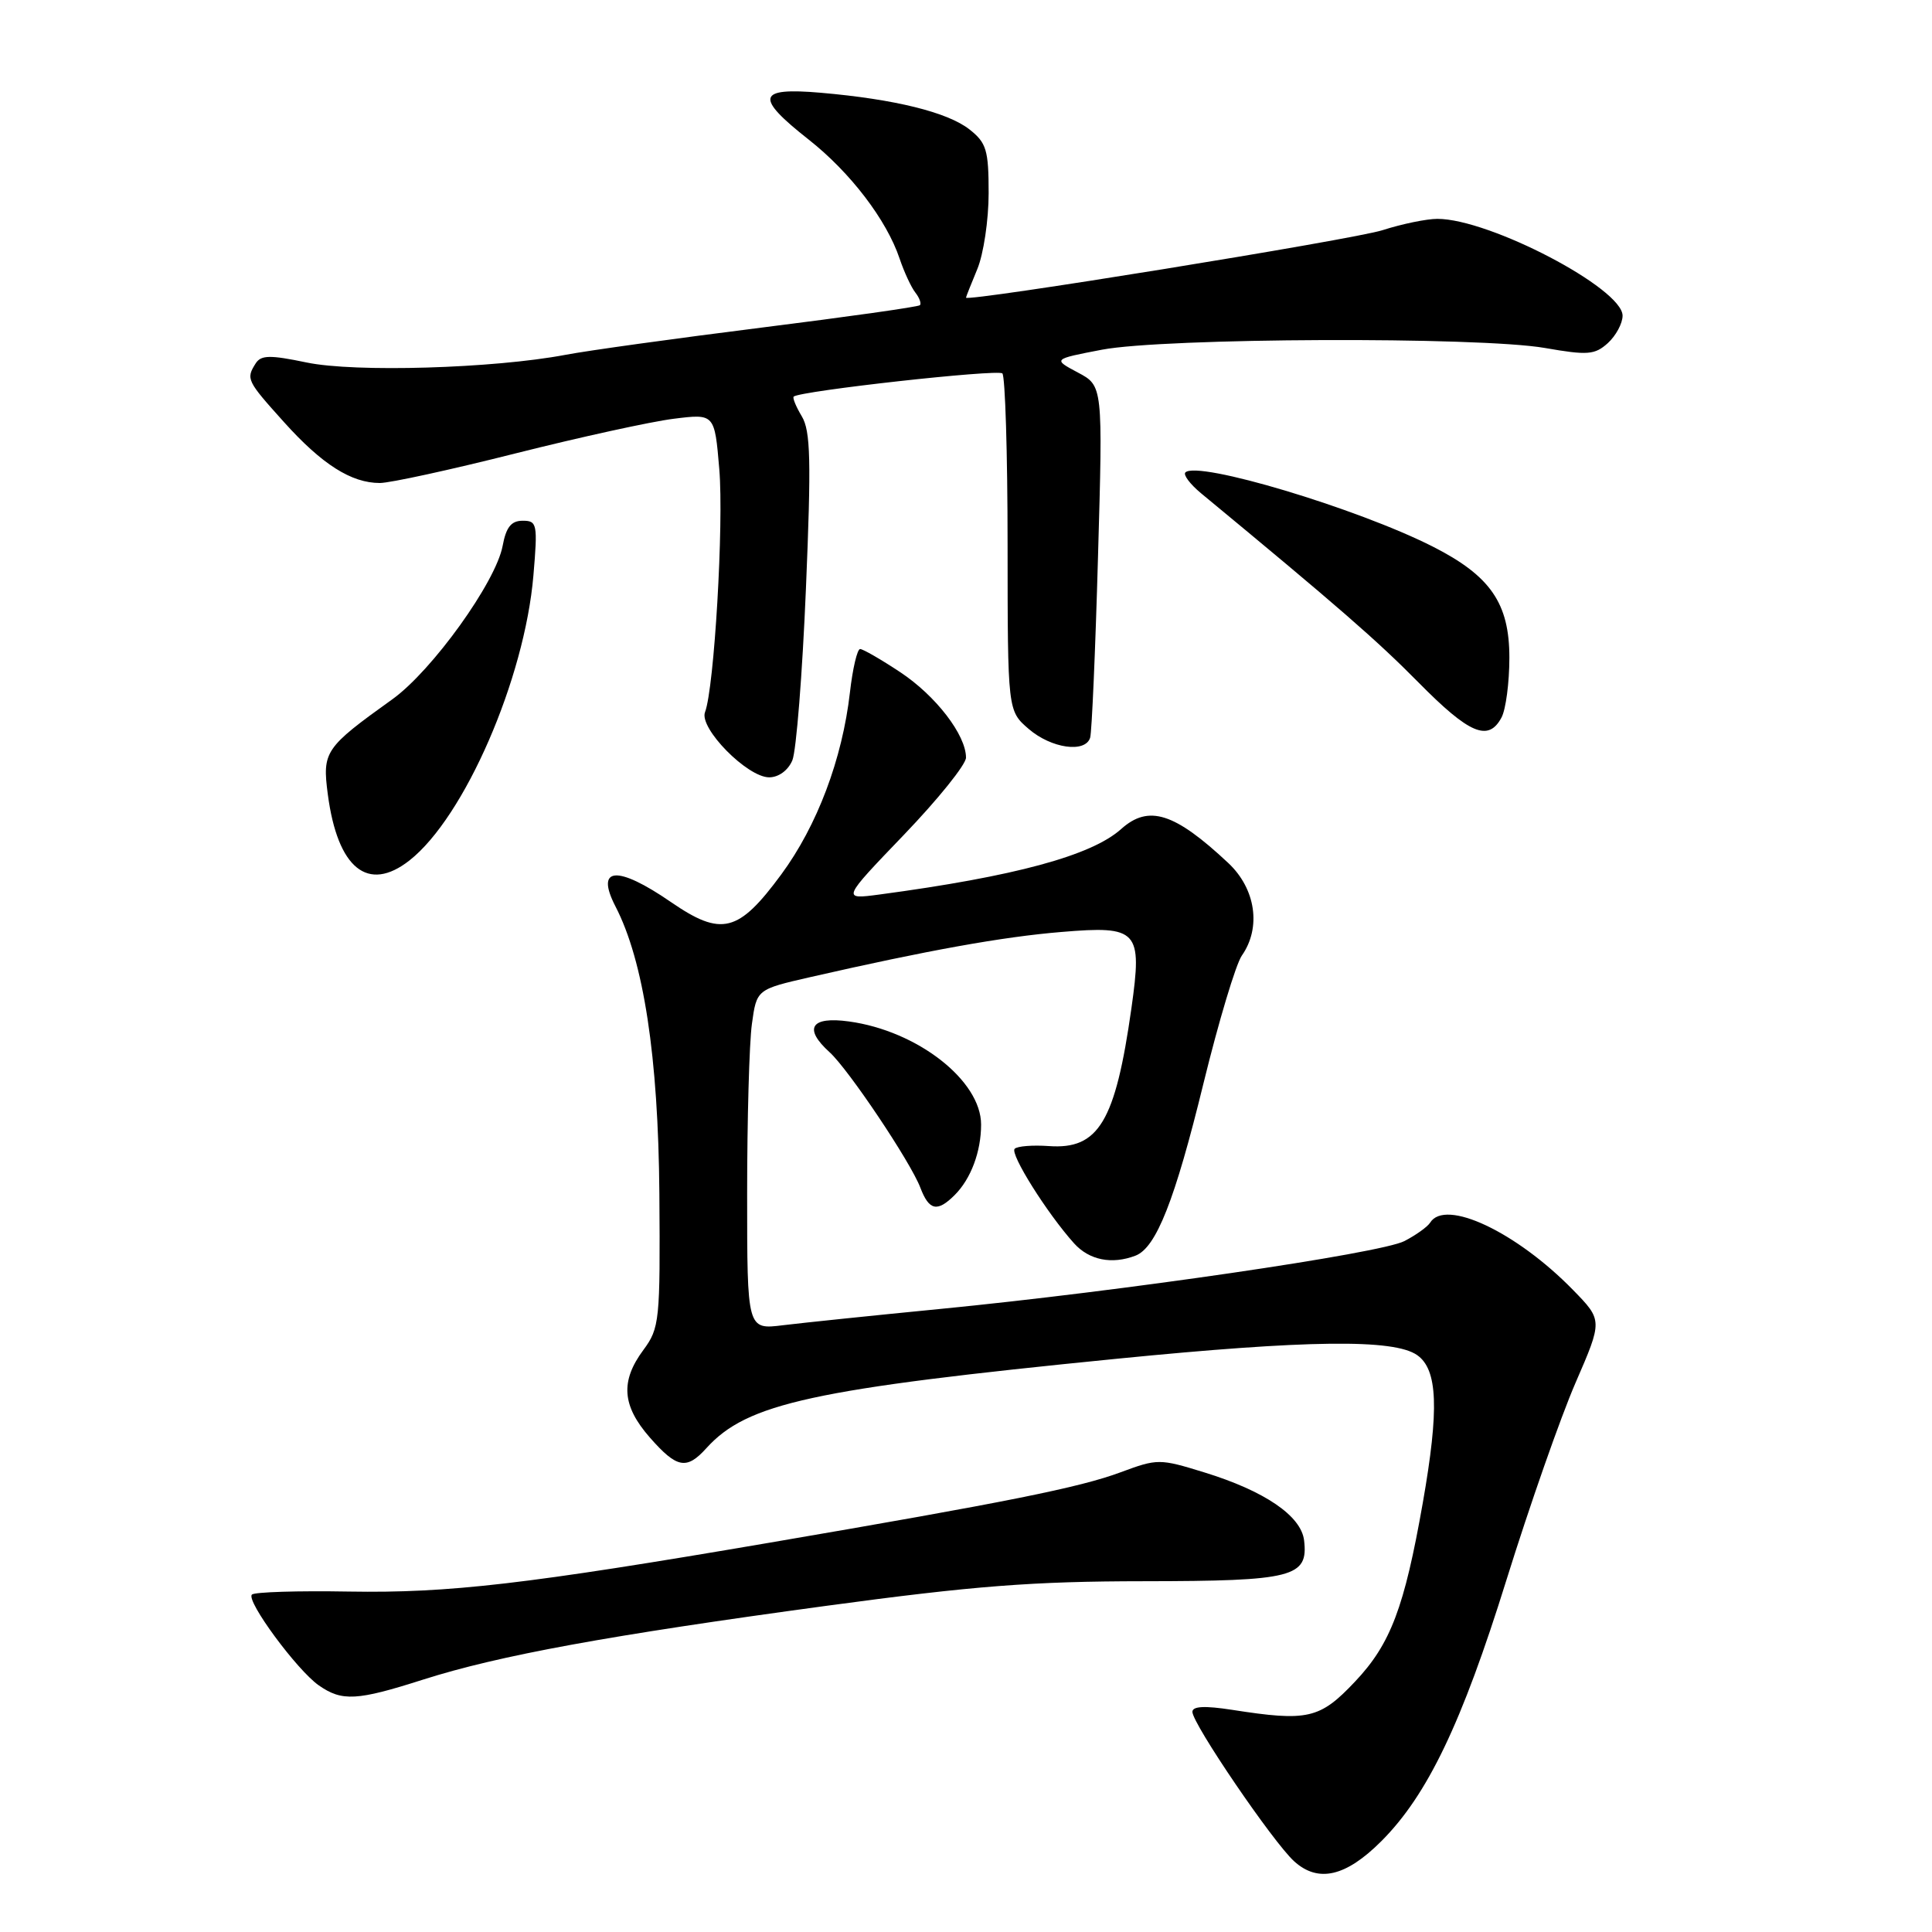 <?xml version="1.0" encoding="UTF-8" standalone="no"?>
<!DOCTYPE svg PUBLIC "-//W3C//DTD SVG 1.1//EN" "http://www.w3.org/Graphics/SVG/1.1/DTD/svg11.dtd" >
<svg xmlns="http://www.w3.org/2000/svg" xmlns:xlink="http://www.w3.org/1999/xlink" version="1.1" viewBox="0 0 256 256">
 <g >
 <path fill="currentColor"
d=" M 183.03 243.97 C 189.14 237.86 193.70 228.35 199.61 209.36 C 202.67 199.54 206.79 187.78 208.77 183.22 C 212.36 174.95 212.36 174.95 208.43 170.92 C 200.92 163.23 191.49 158.78 189.50 162.01 C 189.15 162.56 187.62 163.66 186.09 164.45 C 182.95 166.08 148.60 171.10 124.50 173.45 C 115.70 174.31 106.36 175.28 103.75 175.60 C 99.00 176.19 99.00 176.19 99.00 158.23 C 99.00 148.36 99.28 138.21 99.63 135.69 C 100.26 131.10 100.26 131.10 107.38 129.47 C 122.89 125.93 132.86 124.13 140.66 123.49 C 150.81 122.64 151.38 123.26 149.92 133.59 C 147.79 148.64 145.57 152.34 138.97 151.86 C 136.83 151.71 134.80 151.87 134.45 152.22 C 133.79 152.88 138.75 160.78 142.32 164.75 C 144.33 166.98 147.33 167.58 150.46 166.38 C 153.20 165.33 155.68 159.05 159.47 143.54 C 161.47 135.37 163.76 127.75 164.55 126.62 C 167.15 122.91 166.39 117.76 162.75 114.35 C 155.63 107.68 152.20 106.59 148.56 109.85 C 144.62 113.38 134.45 116.13 116.52 118.53 C 111.54 119.19 111.54 119.19 119.77 110.62 C 124.30 105.90 128.00 101.30 128.00 100.39 C 128.00 97.39 124.00 92.19 119.29 89.07 C 116.74 87.38 114.35 86.00 113.97 86.00 C 113.59 86.00 112.98 88.59 112.62 91.75 C 111.61 100.58 108.28 109.41 103.52 115.87 C 97.84 123.58 95.61 124.14 88.89 119.52 C 81.77 114.62 78.84 114.85 81.55 120.10 C 85.29 127.32 87.23 140.04 87.37 158.17 C 87.49 175.03 87.40 175.97 85.25 178.88 C 82.18 183.02 82.42 186.27 86.10 190.47 C 89.69 194.56 90.97 194.80 93.60 191.89 C 98.99 185.93 107.64 184.05 148.01 180.04 C 173.25 177.54 184.70 177.40 187.78 179.56 C 190.51 181.47 190.71 186.71 188.53 199.12 C 186.09 213.00 184.26 217.84 179.56 222.81 C 174.88 227.77 173.31 228.13 163.25 226.56 C 159.63 226.00 158.00 226.08 158.00 226.83 C 158.00 228.40 168.69 244.10 171.48 246.63 C 174.67 249.52 178.33 248.67 183.03 243.97 Z  M 56.05 222.56 C 66.12 219.35 80.60 216.70 109.50 212.78 C 129.09 210.13 136.83 209.53 151.60 209.52 C 171.35 209.50 173.37 208.98 172.80 204.12 C 172.42 200.86 167.57 197.56 159.58 195.10 C 153.65 193.27 153.38 193.27 148.50 195.08 C 143.05 197.11 133.36 199.05 102.00 204.41 C 69.68 209.93 59.48 211.11 46.25 210.89 C 39.51 210.77 33.72 210.95 33.38 211.29 C 32.57 212.10 39.35 221.30 42.24 223.32 C 45.32 225.47 47.29 225.36 56.05 222.56 Z  M 126.51 158.34 C 128.65 156.20 130.00 152.60 130.00 149.01 C 130.00 143.18 121.56 136.59 112.50 135.35 C 107.44 134.65 106.42 136.26 109.93 139.43 C 112.43 141.70 120.66 153.97 121.95 157.37 C 123.11 160.42 124.20 160.65 126.51 158.34 Z  M 54.26 114.01 C 61.55 108.28 69.52 89.95 70.68 76.25 C 71.26 69.42 71.17 69.00 69.26 69.00 C 67.74 69.00 67.06 69.85 66.60 72.34 C 65.70 77.14 57.26 88.87 52.00 92.65 C 43.02 99.09 42.69 99.57 43.44 105.28 C 44.74 115.09 48.76 118.33 54.26 114.01 Z  M 104.99 100.75 C 105.51 99.51 106.32 89.28 106.79 78.00 C 107.50 61.05 107.41 57.10 106.24 55.16 C 105.47 53.88 104.99 52.70 105.17 52.55 C 106.07 51.79 132.23 48.89 132.82 49.48 C 133.19 49.86 133.51 60.07 133.51 72.18 C 133.52 94.19 133.52 94.19 136.32 96.60 C 139.31 99.17 143.81 99.81 144.45 97.75 C 144.67 97.06 145.14 86.29 145.49 73.81 C 146.14 51.12 146.14 51.12 142.82 49.36 C 139.50 47.59 139.50 47.59 146.00 46.34 C 154.25 44.76 195.99 44.59 204.72 46.11 C 210.38 47.10 211.32 47.02 213.05 45.46 C 214.12 44.48 215.00 42.85 215.00 41.83 C 215.00 38.22 197.38 29.00 190.46 29.00 C 189.04 29.00 185.77 29.67 183.19 30.50 C 179.29 31.75 128.00 40.05 128.00 39.44 C 128.00 39.33 128.68 37.63 129.50 35.65 C 130.32 33.68 131.00 29.16 131.00 25.60 C 131.00 19.88 130.71 18.92 128.46 17.15 C 125.56 14.87 118.55 13.14 108.75 12.29 C 100.31 11.56 99.98 12.85 107.16 18.50 C 112.67 22.84 117.48 29.14 119.20 34.26 C 119.80 36.04 120.74 38.07 121.29 38.77 C 121.84 39.47 122.11 40.23 121.89 40.44 C 121.68 40.66 112.23 41.99 100.91 43.41 C 89.59 44.83 77.89 46.45 74.91 47.02 C 65.39 48.82 47.00 49.37 40.62 48.03 C 35.77 47.02 34.59 47.04 33.88 48.15 C 32.58 50.21 32.68 50.43 37.63 55.93 C 42.67 61.54 46.55 64.00 50.33 64.00 C 51.67 64.00 59.75 62.24 68.30 60.08 C 76.84 57.93 86.28 55.86 89.26 55.49 C 94.69 54.81 94.69 54.81 95.31 62.17 C 95.92 69.41 94.64 91.16 93.42 94.36 C 92.60 96.48 99.02 103.00 101.92 103.00 C 103.17 103.00 104.43 102.08 104.99 100.75 Z  M 198.96 95.07 C 199.53 94.00 200.00 90.44 200.00 87.14 C 200.00 79.93 197.49 76.30 189.84 72.42 C 179.83 67.35 158.66 61.00 157.07 62.60 C 156.76 62.91 157.68 64.14 159.12 65.34 C 177.32 80.38 182.45 84.85 187.97 90.44 C 194.71 97.27 197.22 98.33 198.96 95.07 Z "/>
</g>
</svg>